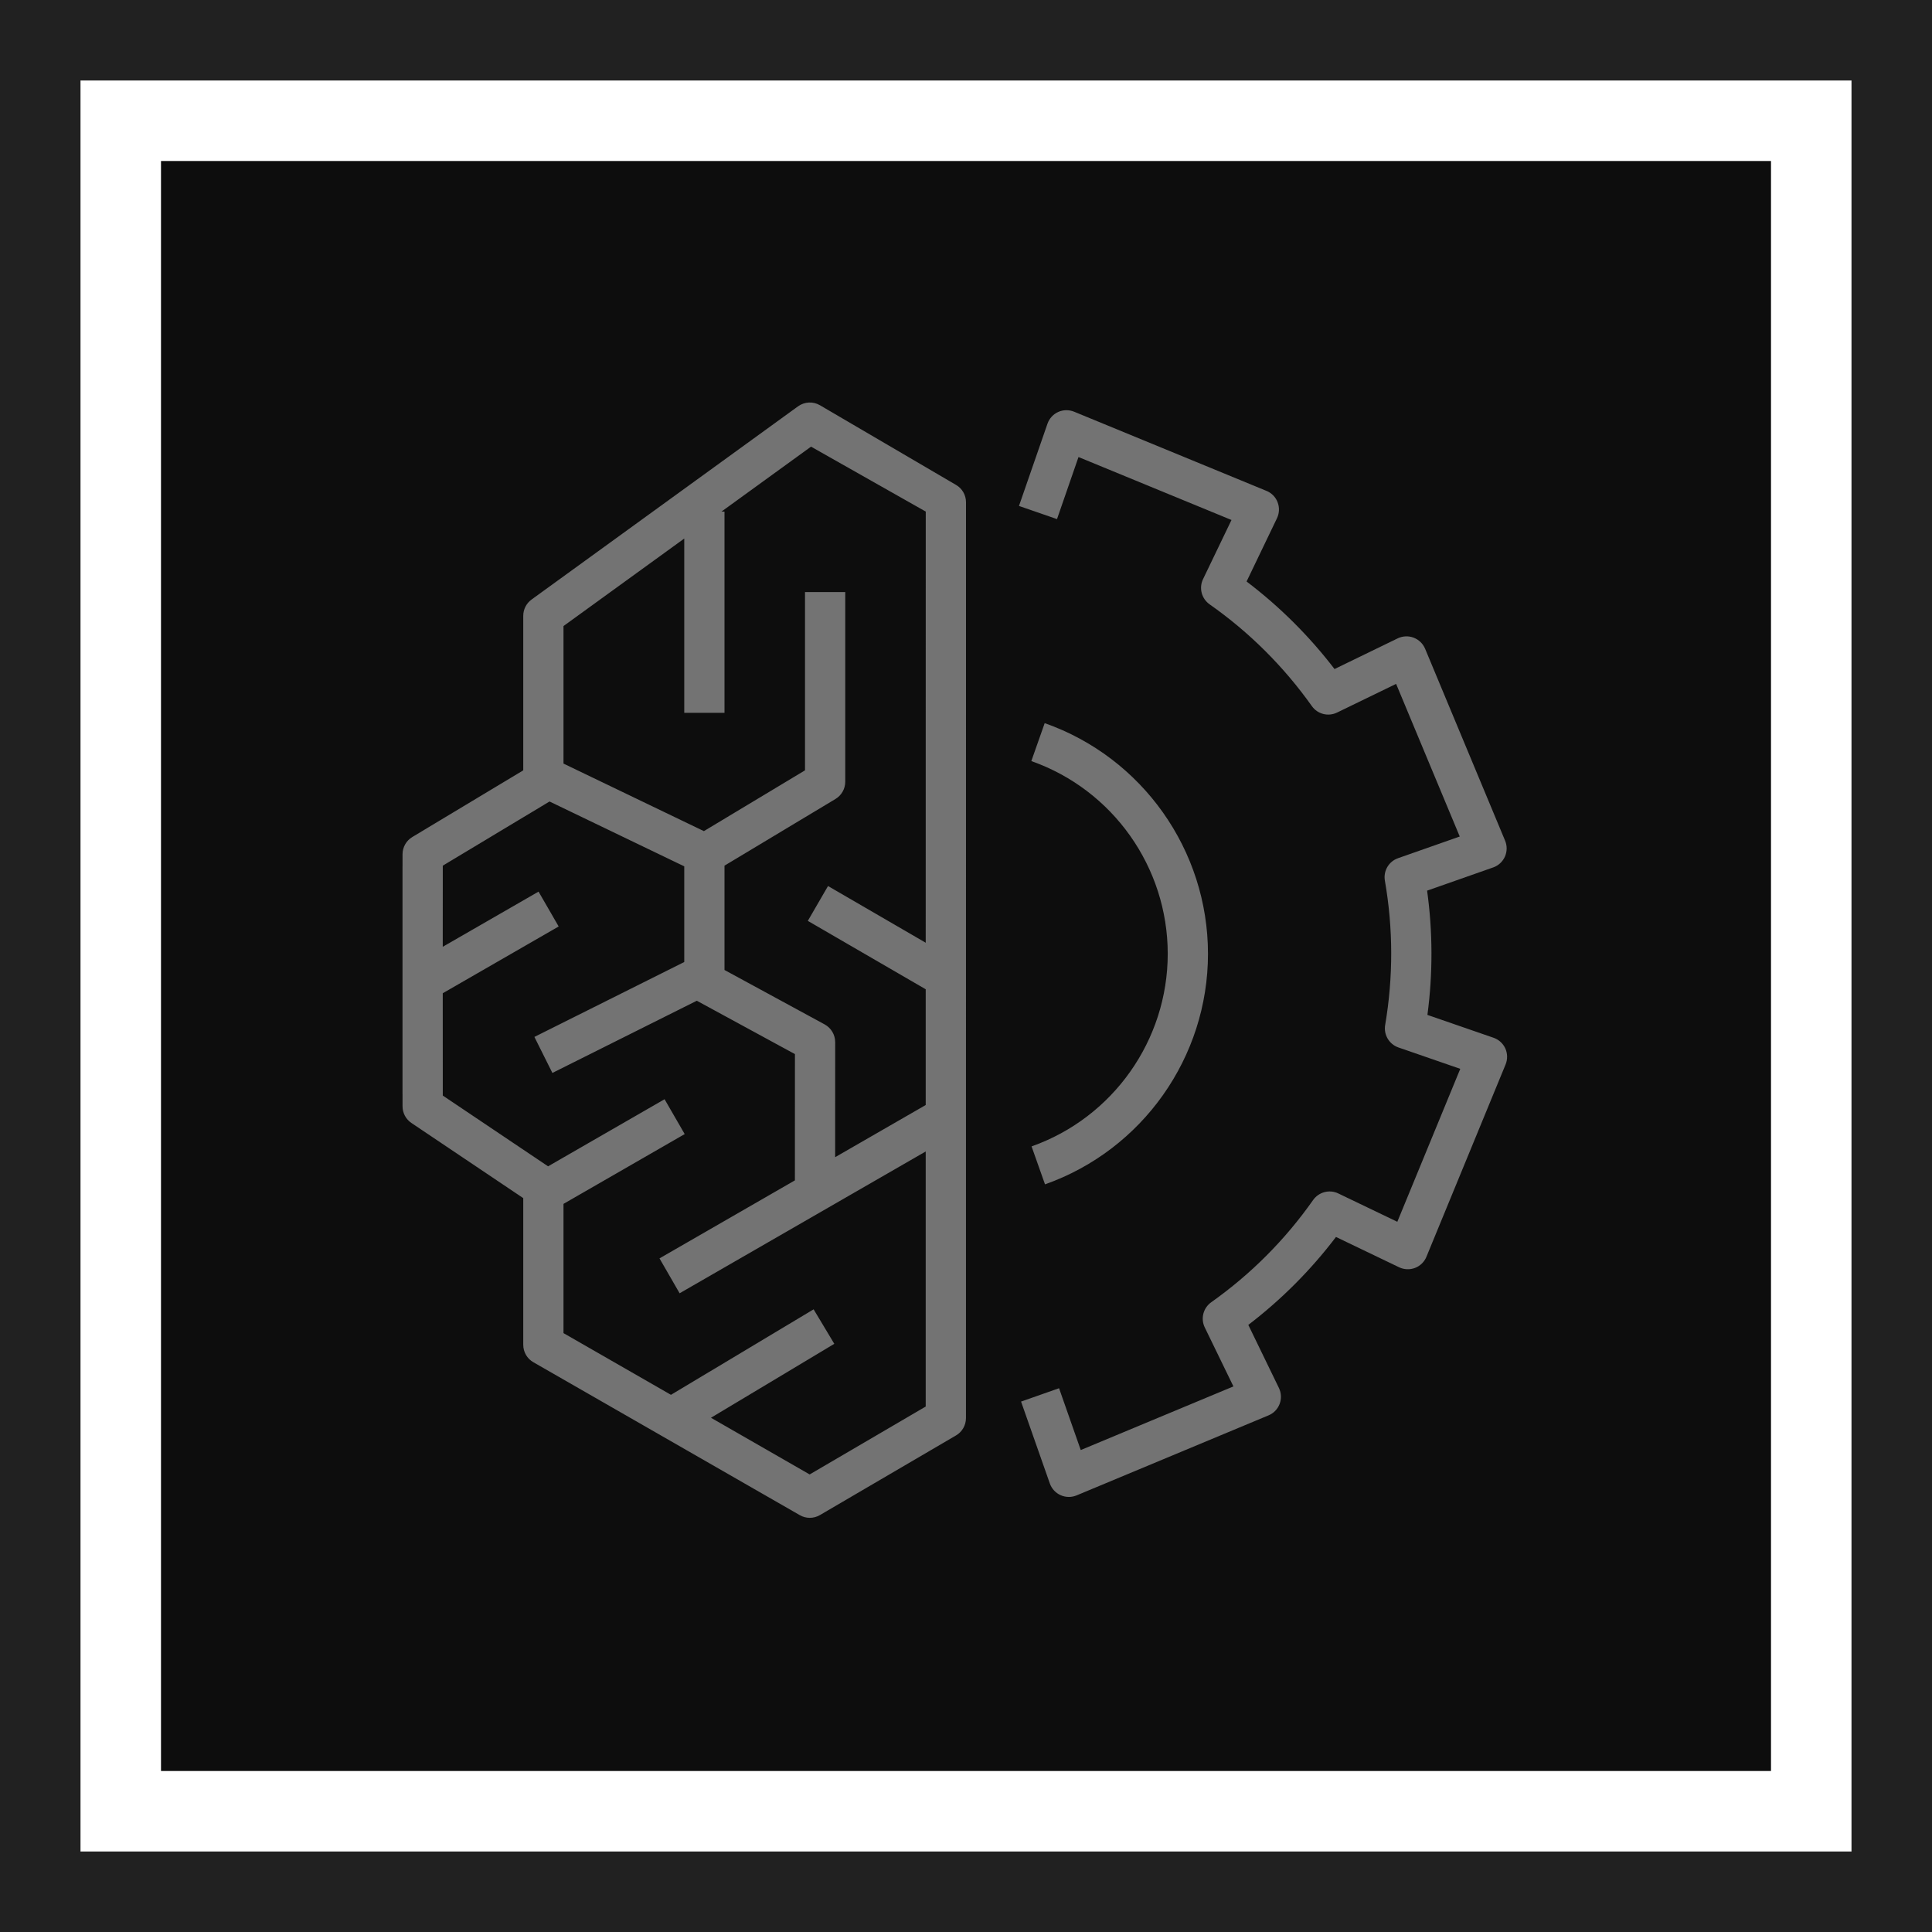 <?xml version="1.0" encoding="UTF-8"?>
<svg width="48px" height="48px" viewBox="0 0 48 48" version="1.1" xmlns="http://www.w3.org/2000/svg" xmlns:xlink="http://www.w3.org/1999/xlink">
    <title>Icon-Architecture-Category/32/Machine-Learning_32</title>
    <g id="Icon-Architecture-Category/32/Machine-Learning_32" stroke="none" stroke-width="1" fill="none" fill-rule="evenodd">
        <rect id="Rectangle" fill="rgb(13,13,13)" x="4" y="4" width="40" height="40"></rect>
        <rect id="rgb(33,33,33)-Border-Copy-14" stroke="rgb(33,33,33)" stroke-width="2" x="1" y="1" width="46" height="46"></rect>
        <g id="Icon-Category/32/Machine-Learning_32" transform="translate(10, 10)" fill="rgb(115,115,115)">
            <path d="M19.012,13.697 C19.012,11.547 17.651,9.623 15.623,8.909 L15.955,7.966 C18.382,8.82 20.012,11.123 20.012,13.697 C20.012,16.267 18.385,18.569 15.963,19.425 L15.629,18.482 C17.653,17.767 19.012,15.843 19.012,13.697 L19.012,13.697 Z M27.406,16.446 L25.439,21.225 C25.387,21.352 25.284,21.452 25.156,21.501 C25.028,21.55 24.884,21.544 24.76,21.485 L23.192,20.732 C22.567,21.555 21.836,22.288 21.014,22.917 L21.775,24.485 C21.834,24.608 21.841,24.751 21.792,24.88 C21.743,25.009 21.644,25.112 21.517,25.164 L16.747,27.153 C16.686,27.178 16.62,27.191 16.555,27.191 C16.486,27.191 16.416,27.176 16.352,27.148 C16.226,27.092 16.129,26.987 16.083,26.857 L15.368,24.822 L16.312,24.49 L16.851,26.026 L20.644,24.445 L19.932,22.98 C19.825,22.76 19.894,22.495 20.093,22.354 C21.079,21.655 21.931,20.8 22.624,19.814 C22.766,19.614 23.031,19.545 23.25,19.651 L24.716,20.355 L26.28,16.555 L24.744,16.024 C24.513,15.944 24.373,15.708 24.414,15.467 C24.616,14.277 24.615,13.07 24.407,11.88 C24.365,11.639 24.502,11.403 24.733,11.322 L26.267,10.783 L24.686,6.991 L23.219,7.703 C23,7.81 22.734,7.743 22.593,7.543 C21.892,6.557 21.037,5.706 20.053,5.015 C19.853,4.874 19.783,4.61 19.889,4.389 L20.596,2.919 L16.795,1.355 L16.261,2.897 L15.316,2.57 L16.024,0.528 C16.069,0.398 16.165,0.292 16.291,0.235 C16.415,0.179 16.559,0.177 16.687,0.229 L21.466,2.196 C21.593,2.248 21.694,2.35 21.742,2.479 C21.791,2.607 21.786,2.75 21.727,2.874 L20.971,4.447 C21.793,5.071 22.526,5.8 23.156,6.622 L24.725,5.86 C24.85,5.8 24.993,5.794 25.12,5.842 C25.249,5.891 25.352,5.99 25.406,6.117 L27.394,10.887 C27.447,11.014 27.445,11.157 27.389,11.283 C27.332,11.409 27.228,11.506 27.098,11.551 L25.456,12.128 C25.598,13.153 25.6,14.188 25.464,15.215 L27.107,15.783 C27.238,15.828 27.343,15.925 27.4,16.05 C27.456,16.176 27.458,16.319 27.406,16.446 L27.406,16.446 Z M10.749,18.75 L10.75,15.892 C10.75,15.709 10.65,15.54 10.49,15.452 L8,14.099 L8,11.507 L10.758,9.85 C10.908,9.76 11,9.597 11,9.422 L11,4.71 L10,4.71 L10,9.139 L7.488,10.649 L4,8.971 L4,5.554 L7,3.38 L7,7.71 L8,7.71 L8,2.71 L7.925,2.71 L10.15,1.097 L13,2.71 L12.999,13.422 L10.572,12.013 L10.07,12.879 L12.999,14.578 L12.999,17.454 L10.749,18.75 Z M12.999,24.945 L10.116,26.632 L7.664,25.224 L10.728,23.387 L10.214,22.53 L6.67,24.654 L4,23.121 L4,19.91 L7.011,18.176 L6.511,17.31 L3.617,18.977 L1.001,17.219 L1,14.677 L3.88,13.018 L3.38,12.152 L1,13.523 L1.001,11.507 L3.653,9.913 L7,11.524 L7,13.901 L3.277,15.762 L3.724,16.657 L7.312,14.863 L9.75,16.189 L9.749,19.326 L6.385,21.264 L6.885,22.131 L12.999,18.608 L12.999,24.945 Z M10.373,0.069 C10.201,-0.032 9.988,-0.021 9.826,0.096 L3.207,4.895 C3.077,4.989 3,5.139 3,5.3 L3,9.139 L0.243,10.796 C0.093,10.886 0.001,11.049 0.001,11.224 L0.001,11.506 C1.77635684e-15,11.516 1.77635684e-15,11.526 1.77635684e-15,11.536 L1.77635684e-15,17.174 C1.77635684e-15,17.184 1.77635684e-15,17.194 0.001,17.204 L0.001,17.486 C0.001,17.653 0.084,17.808 0.223,17.901 L3,19.767 L3,23.411 C3,23.59 3.096,23.756 3.251,23.844 L9.87,27.643 C9.948,27.688 10.033,27.71 10.119,27.71 C10.206,27.71 10.294,27.687 10.372,27.641 L13.752,25.663 C13.906,25.573 13.999,25.409 13.999,25.231 L14,2.479 C14,2.301 13.907,2.137 13.753,2.048 L10.373,0.069 Z" id="Machine-Learning_Category-Icon_32_Squid"></path>
        </g>
    </g>
</svg>